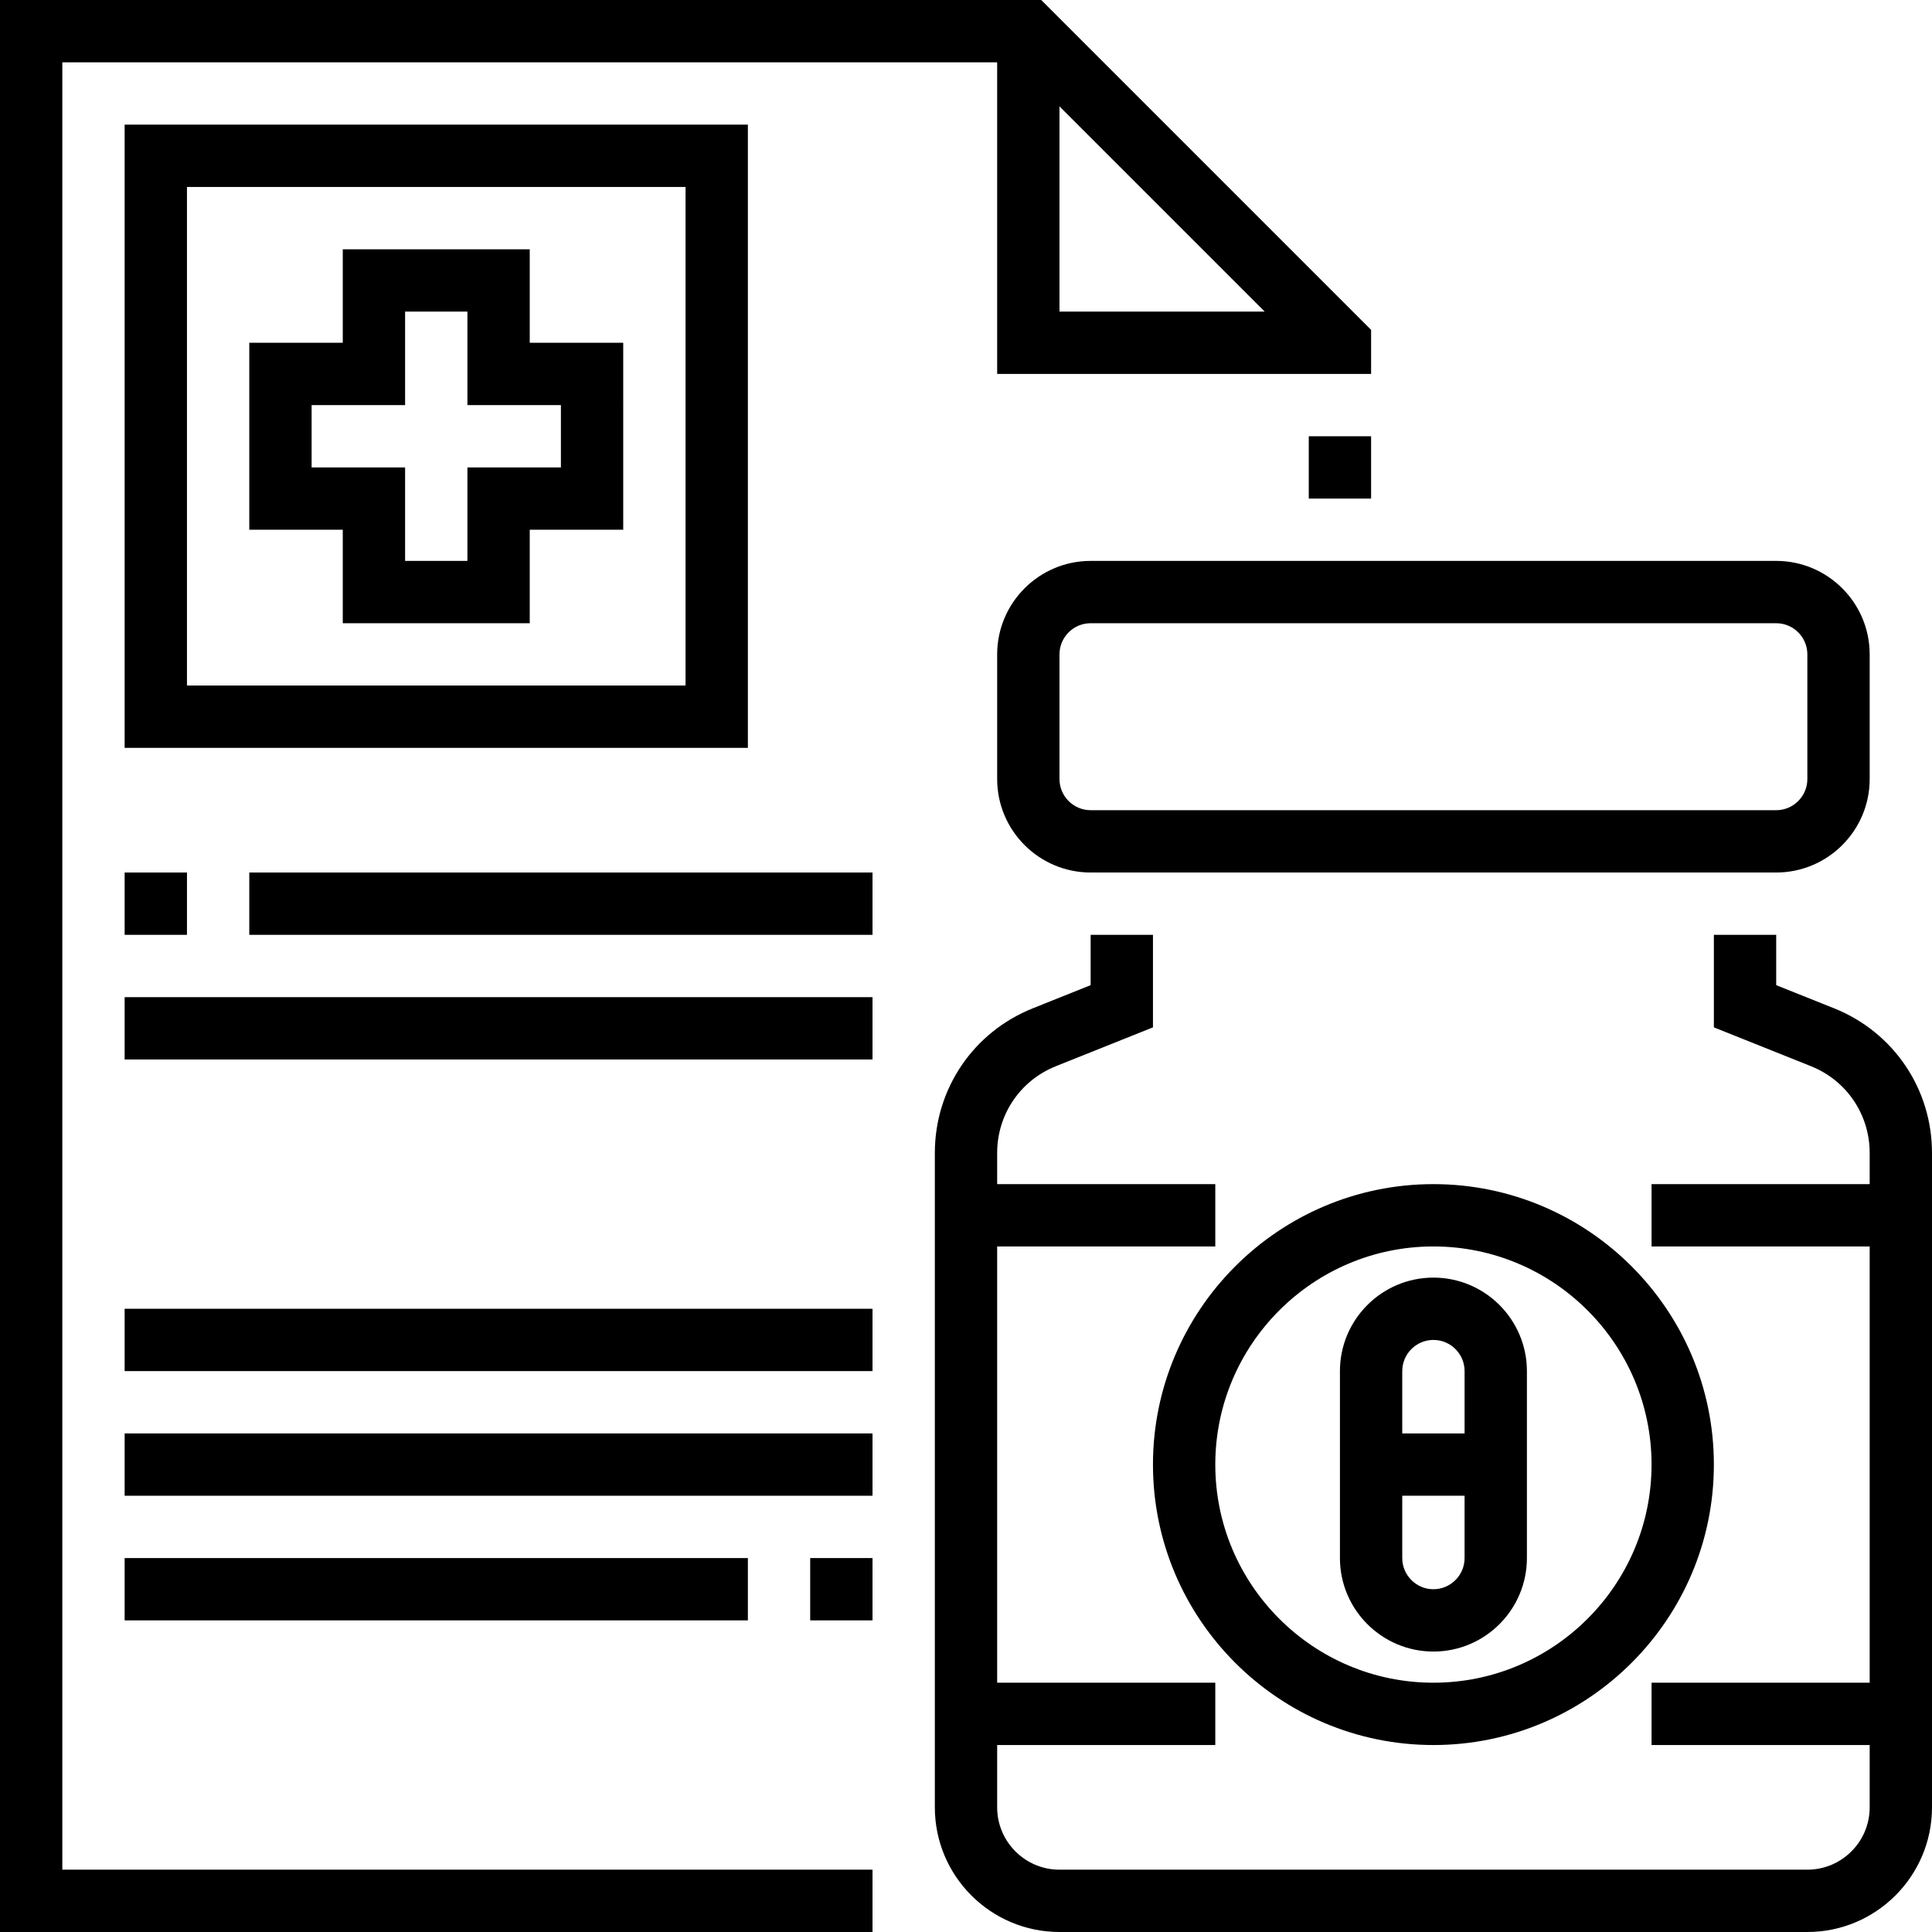 <?xml version="1.0" encoding="iso-8859-1"?>
<!-- Generator: Adobe Illustrator 19.0.0, SVG Export Plug-In . SVG Version: 6.00 Build 0)  -->
<svg version="1.1" id="Capa_1" xmlns="http://www.w3.org/2000/svg" xmlns:xlink="http://www.w3.org/1999/xlink" x="0px" y="0px"
	 viewBox="0 0 496 496" style="enable-background:new 0 0 496 496;" xml:space="preserve">
<g>
	<g>
		<g>
			<path d="M368,424c13.232,0,24-10.768,24-24v-16v-16v-16c0-13.232-10.768-24-24-24s-24,10.768-24,24v16v16v16
				C344,413.232,354.768,424,368,424z M360,352c0-4.408,3.584-8,8-8c4.416,0,8,3.592,8,8v16h-16V352z M360,384h16v16
				c0,4.408-3.584,8-8,8c-4.416,0-8-3.592-8-8V384z"/>
			<path d="M296,376c0,39.696,32.296,72,72,72c39.704,0,72-32.304,72-72s-32.296-72-72-72C328.296,304,296,336.304,296,376z
				 M368,320c30.872,0,56,25.12,56,56s-25.128,56-56,56s-56-25.12-56-56S337.128,320,368,320z"/>
			<path d="M470.848,258.856L456,252.92V240h-16v23.752l24.912,9.968C474.08,277.384,480,286.128,480,296v8h-56v16h56v112h-56v16h56
				v16c0,8.824-7.176,16-16,16H272c-8.824,0-16-7.176-16-16v-16h56v-16h-56V320h56v-16h-56v-8c0-9.872,5.92-18.616,15.088-22.28
				L296,263.752V240h-16v12.92l-14.848,5.944C249.864,264.976,240,279.552,240,296v168c0,17.648,14.352,32,32,32h192
				c17.648,0,32-14.352,32-32V296C496,279.552,486.136,264.976,470.848,258.856z"/>
			<path d="M256,168v32c0,13.232,10.768,24,24,24h176c13.232,0,24-10.768,24-24v-32c0-13.232-10.768-24-24-24H280
				C266.768,144,256,154.768,256,168z M464,168v32c0,4.408-3.584,8-8,8H280c-4.416,0-8-3.592-8-8v-32c0-4.408,3.584-8,8-8h176
				C460.416,160,464,163.592,464,168z"/>
			<rect x="336" y="112" width="16" height="16"/>
			<path d="M16,16h240v80h80h8h8V84.688L267.312,0H0v496h224v-16H16V16z M272,27.312L324.688,80H272V27.312z"/>
			<path d="M88,160h48v-24h24V88h-24V64H88v24H64v48h24V160z M80,120v-16h24V80h16v24h24v16h-24v24h-16v-24H80z"/>
			<path d="M192,32H32v160h160V32z M176,176H48V48h128V176z"/>
			<rect x="32" y="224" width="16" height="16"/>
			<rect x="64" y="224" width="160" height="16"/>
			<rect x="32" y="256" width="192" height="16"/>
			<rect x="32" y="336" width="192" height="16"/>
			<rect x="32" y="368" width="192" height="16"/>
			<rect x="208" y="400" width="16" height="16"/>
			<rect x="32" y="400" width="160" height="16"/>
		</g>
	</g>
</g>
<g>
</g>
<g>
</g>
<g>
</g>
<g>
</g>
<g>
</g>
<g>
</g>
<g>
</g>
<g>
</g>
<g>
</g>
<g>
</g>
<g>
</g>
<g>
</g>
<g>
</g>
<g>
</g>
<g>
</g>
</svg>
